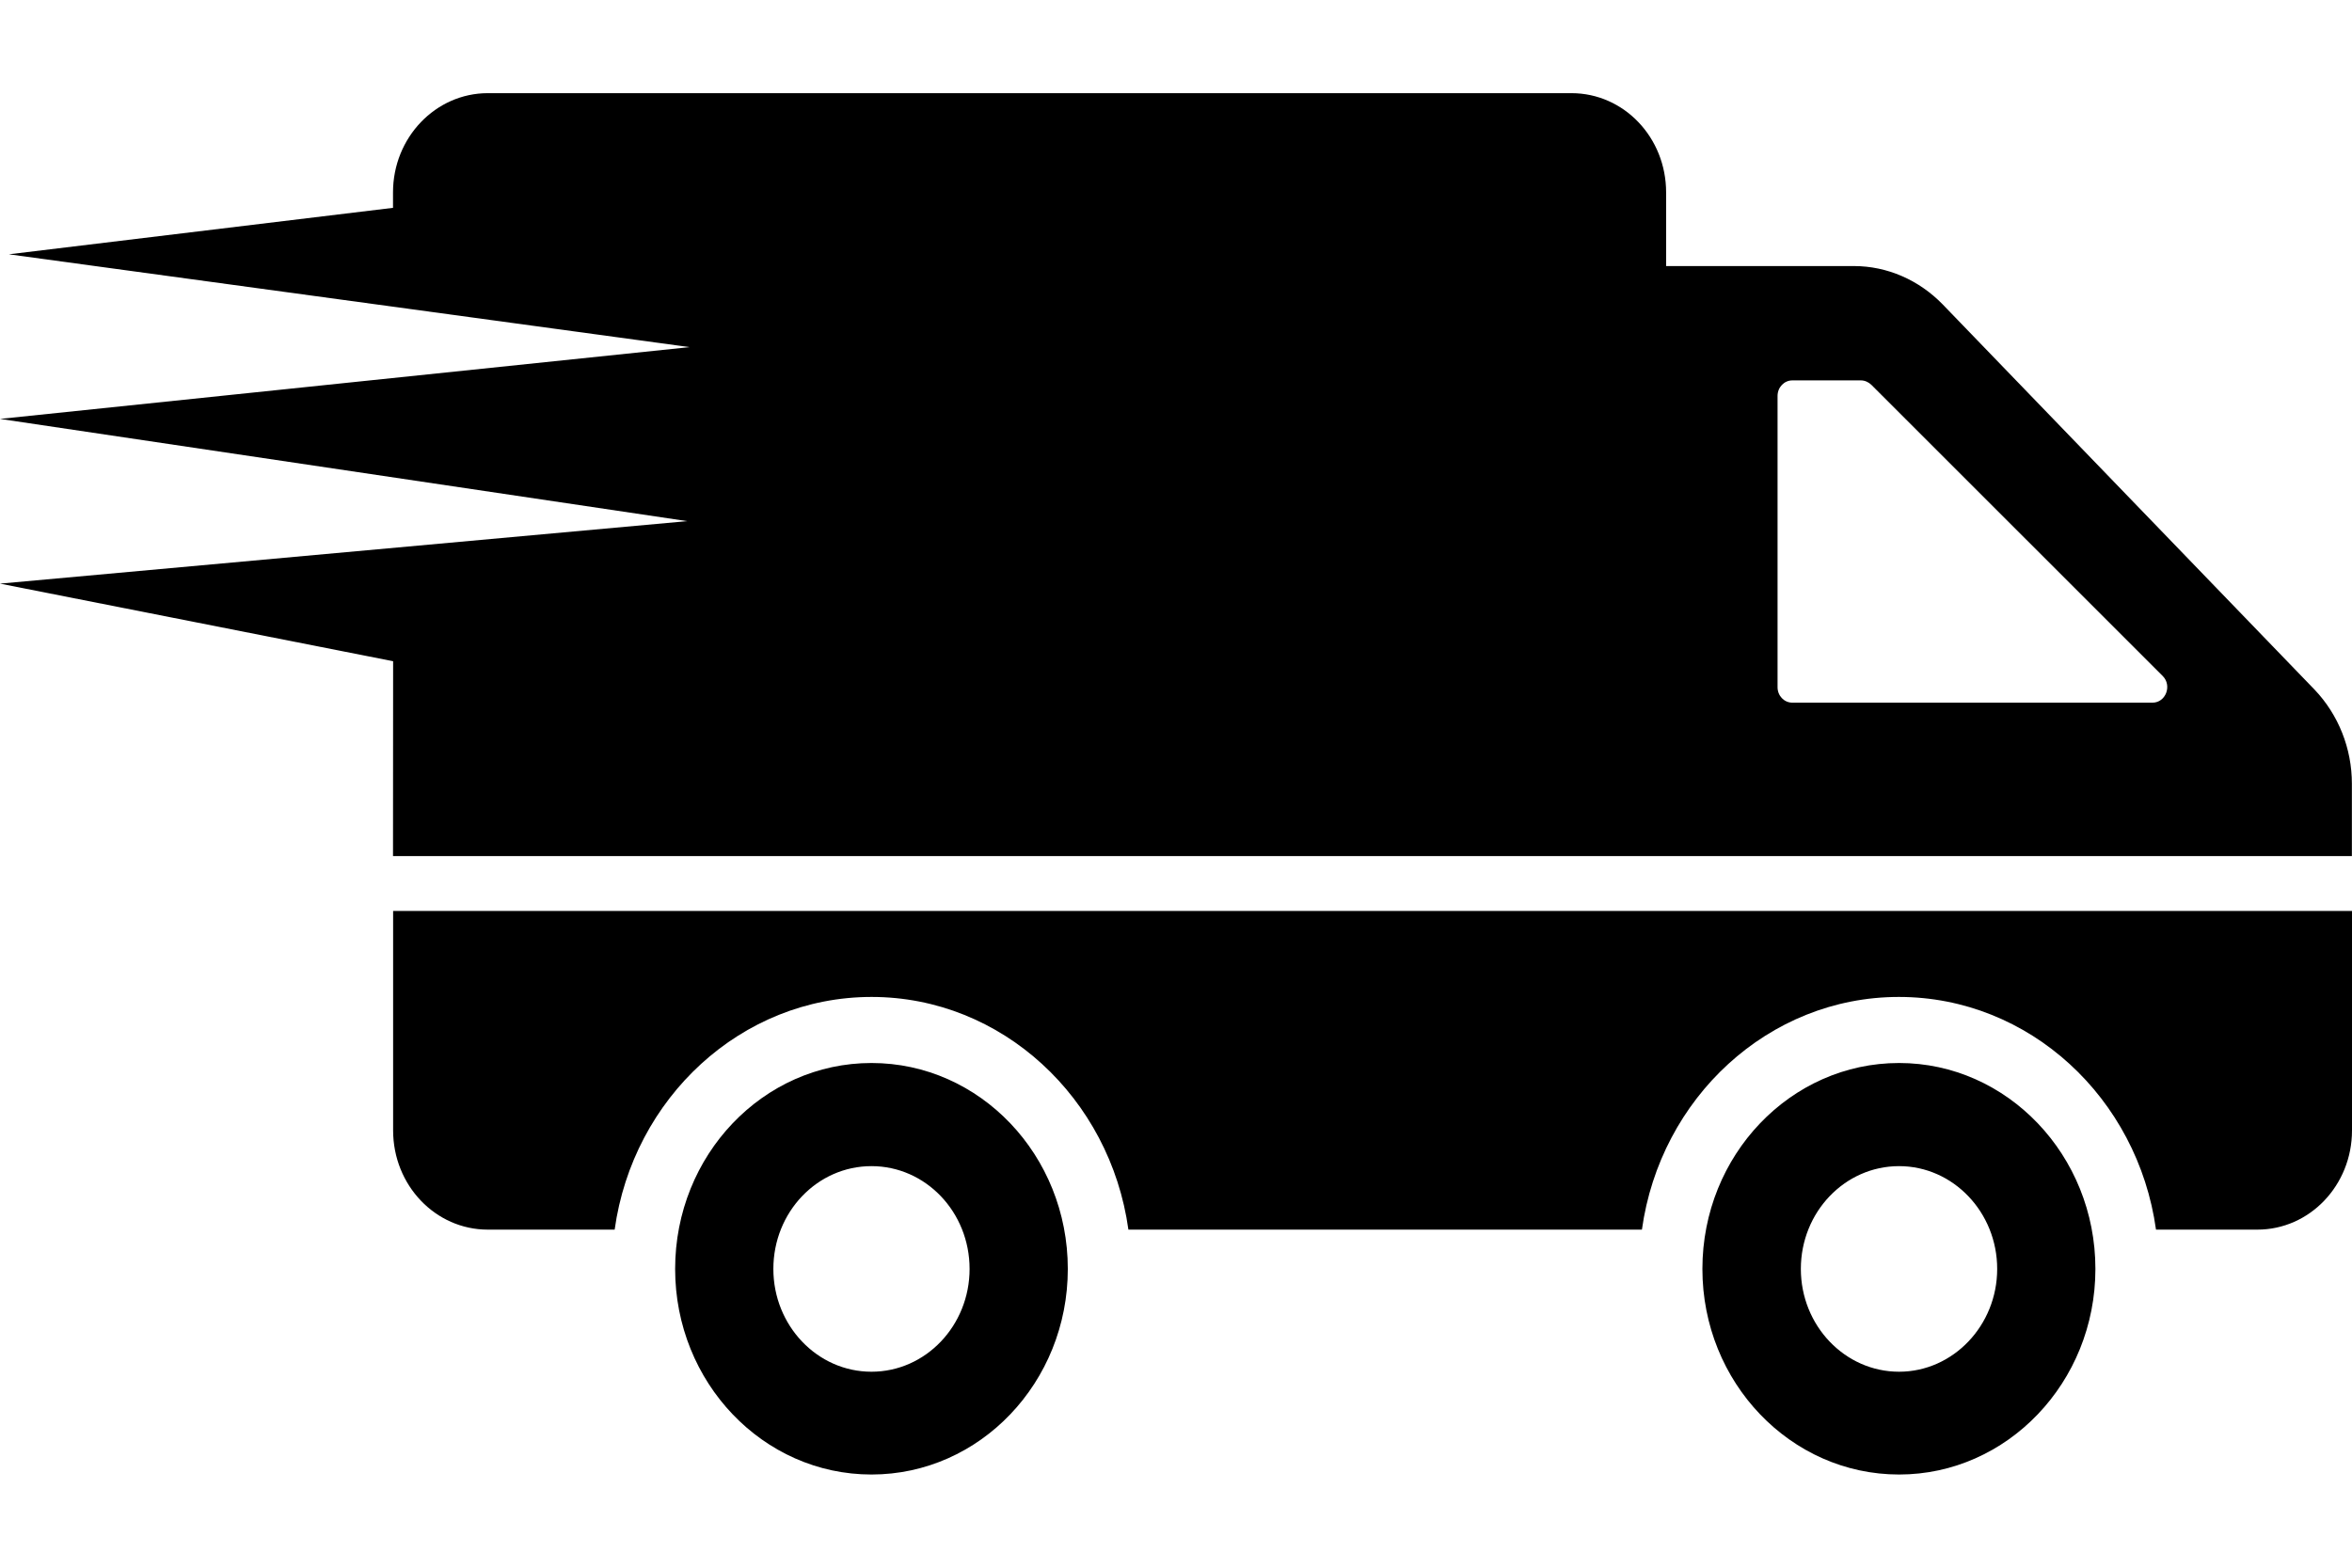 <svg width="21" height="14" viewBox="0 0 21 14" fill="none" xmlns="http://www.w3.org/2000/svg">
<path d="M7.781 9.493C6.812 9.493 6.028 10.317 6.028 11.332C6.028 12.345 6.812 13.168 7.781 13.168C8.75 13.168 9.534 12.345 9.534 11.332C9.534 10.317 8.75 9.493 7.781 9.493ZM7.781 12.25C7.296 12.25 6.905 11.837 6.905 11.332C6.905 10.825 7.296 10.414 7.781 10.414C8.266 10.414 8.657 10.825 8.657 11.332C8.657 11.837 8.266 12.25 7.781 12.25ZM21 8.135V10.095C21 10.585 20.622 10.981 20.155 10.981H19.25C19.087 9.806 18.12 8.903 16.954 8.903C15.79 8.903 14.823 9.806 14.66 10.981H10.075C9.912 9.806 8.945 8.903 7.782 8.903C6.618 8.903 5.651 9.806 5.488 10.981H4.355C3.888 10.981 3.51 10.585 3.51 10.095V8.135H21ZM16.956 9.493C15.987 9.493 15.2 10.317 15.2 11.332C15.2 12.345 15.987 13.168 16.956 13.168C17.922 13.168 18.709 12.345 18.709 11.332C18.709 10.317 17.922 9.493 16.956 9.493ZM16.956 12.25C16.471 12.25 16.079 11.837 16.079 11.332C16.079 10.825 16.471 10.414 16.956 10.414C17.438 10.414 17.832 10.825 17.832 11.332C17.832 11.837 17.438 12.25 16.956 12.25ZM20.667 6.16L17.345 2.718C17.133 2.5 16.849 2.376 16.553 2.376H14.876V1.718C14.876 1.228 14.499 0.832 14.031 0.832H4.355C3.89 0.832 3.509 1.228 3.509 1.718V1.856L0.079 2.271L6.157 3.1L0 3.741L6.136 4.654L0 5.212L3.51 5.905L3.509 7.645H20.999V6.999C20.999 6.683 20.878 6.382 20.667 6.16ZM19.219 6.275H16.003C15.93 6.275 15.871 6.214 15.871 6.137V3.536C15.871 3.459 15.93 3.397 16.003 3.397H16.615C16.649 3.397 16.683 3.412 16.708 3.436L19.309 6.036C19.396 6.122 19.337 6.275 19.219 6.275Z" fill="black"/>
</svg>
